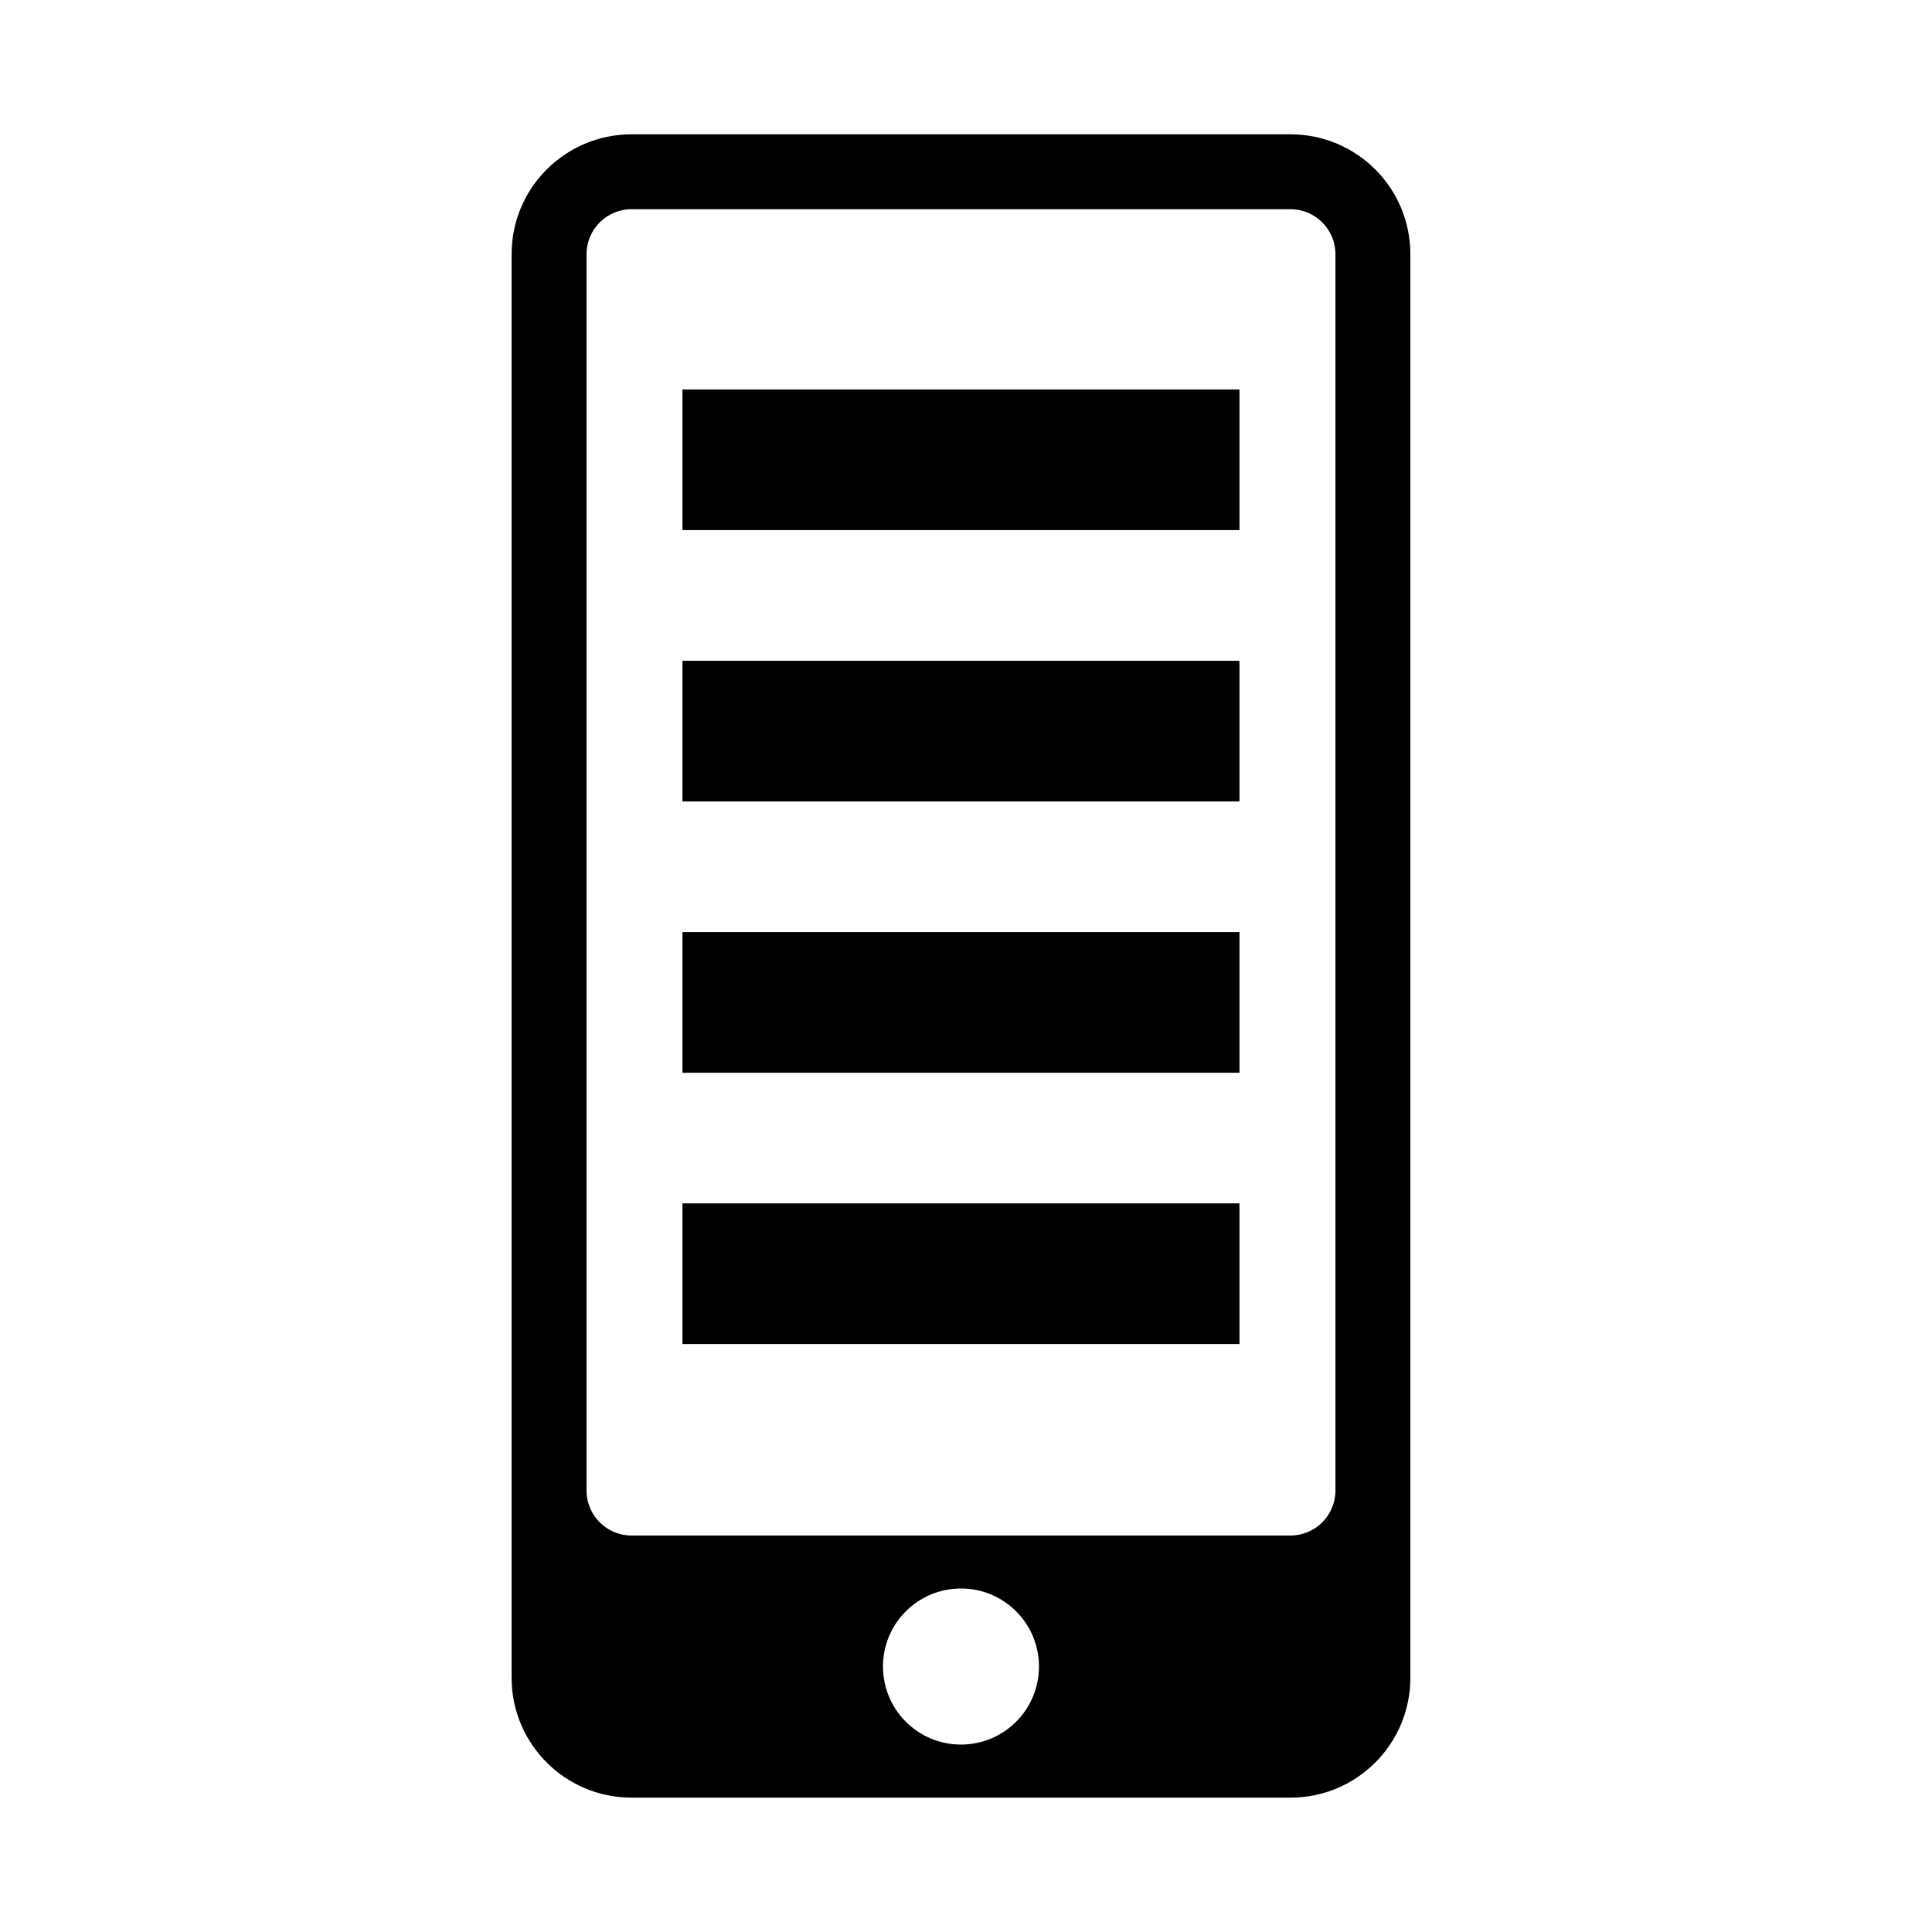 <svg xmlns="http://www.w3.org/2000/svg" xmlns:xlink="http://www.w3.org/1999/xlink" version="1.1" x="0px" y="0px" width="100px" height="100px" viewBox="0 0 100 100" enable-background="new 0 0 100 100" xml:space="preserve">
<g id="Captions">
</g>
<g id="Your_Icon">
	<path fill="#000000" d="M66.797,6.953H32.686c-3.429,0-6.205,2.777-6.205,6.203v73.688c0,3.423,2.775,6.201,6.205,6.201h34.111   c3.428,0,6.203-2.778,6.203-6.201V13.155C73,9.729,70.225,6.953,66.797,6.953z M49.741,90.299c-2.232,0-4.038-1.809-4.038-4.04   s1.805-4.039,4.038-4.039c2.229,0,4.036,1.808,4.036,4.039S51.97,90.299,49.741,90.299z M69.122,77.149   c0,1.284-1.042,2.329-2.325,2.329H32.686c-1.284,0-2.327-1.045-2.327-2.329V13.155c0-1.282,1.043-2.326,2.327-2.326h34.111   c1.283,0,2.325,1.043,2.325,2.326V77.149z"/>
	<rect x="35.324" y="20.161" fill="#000000" width="28.831" height="7.277"/>
	<rect x="35.324" y="34.203" fill="#000000" width="28.831" height="7.28"/>
	<rect x="35.324" y="48.244" fill="#000000" width="28.831" height="7.281"/>
	<rect x="35.324" y="62.287" fill="#000000" width="28.831" height="7.279"/>
</g>
</svg>